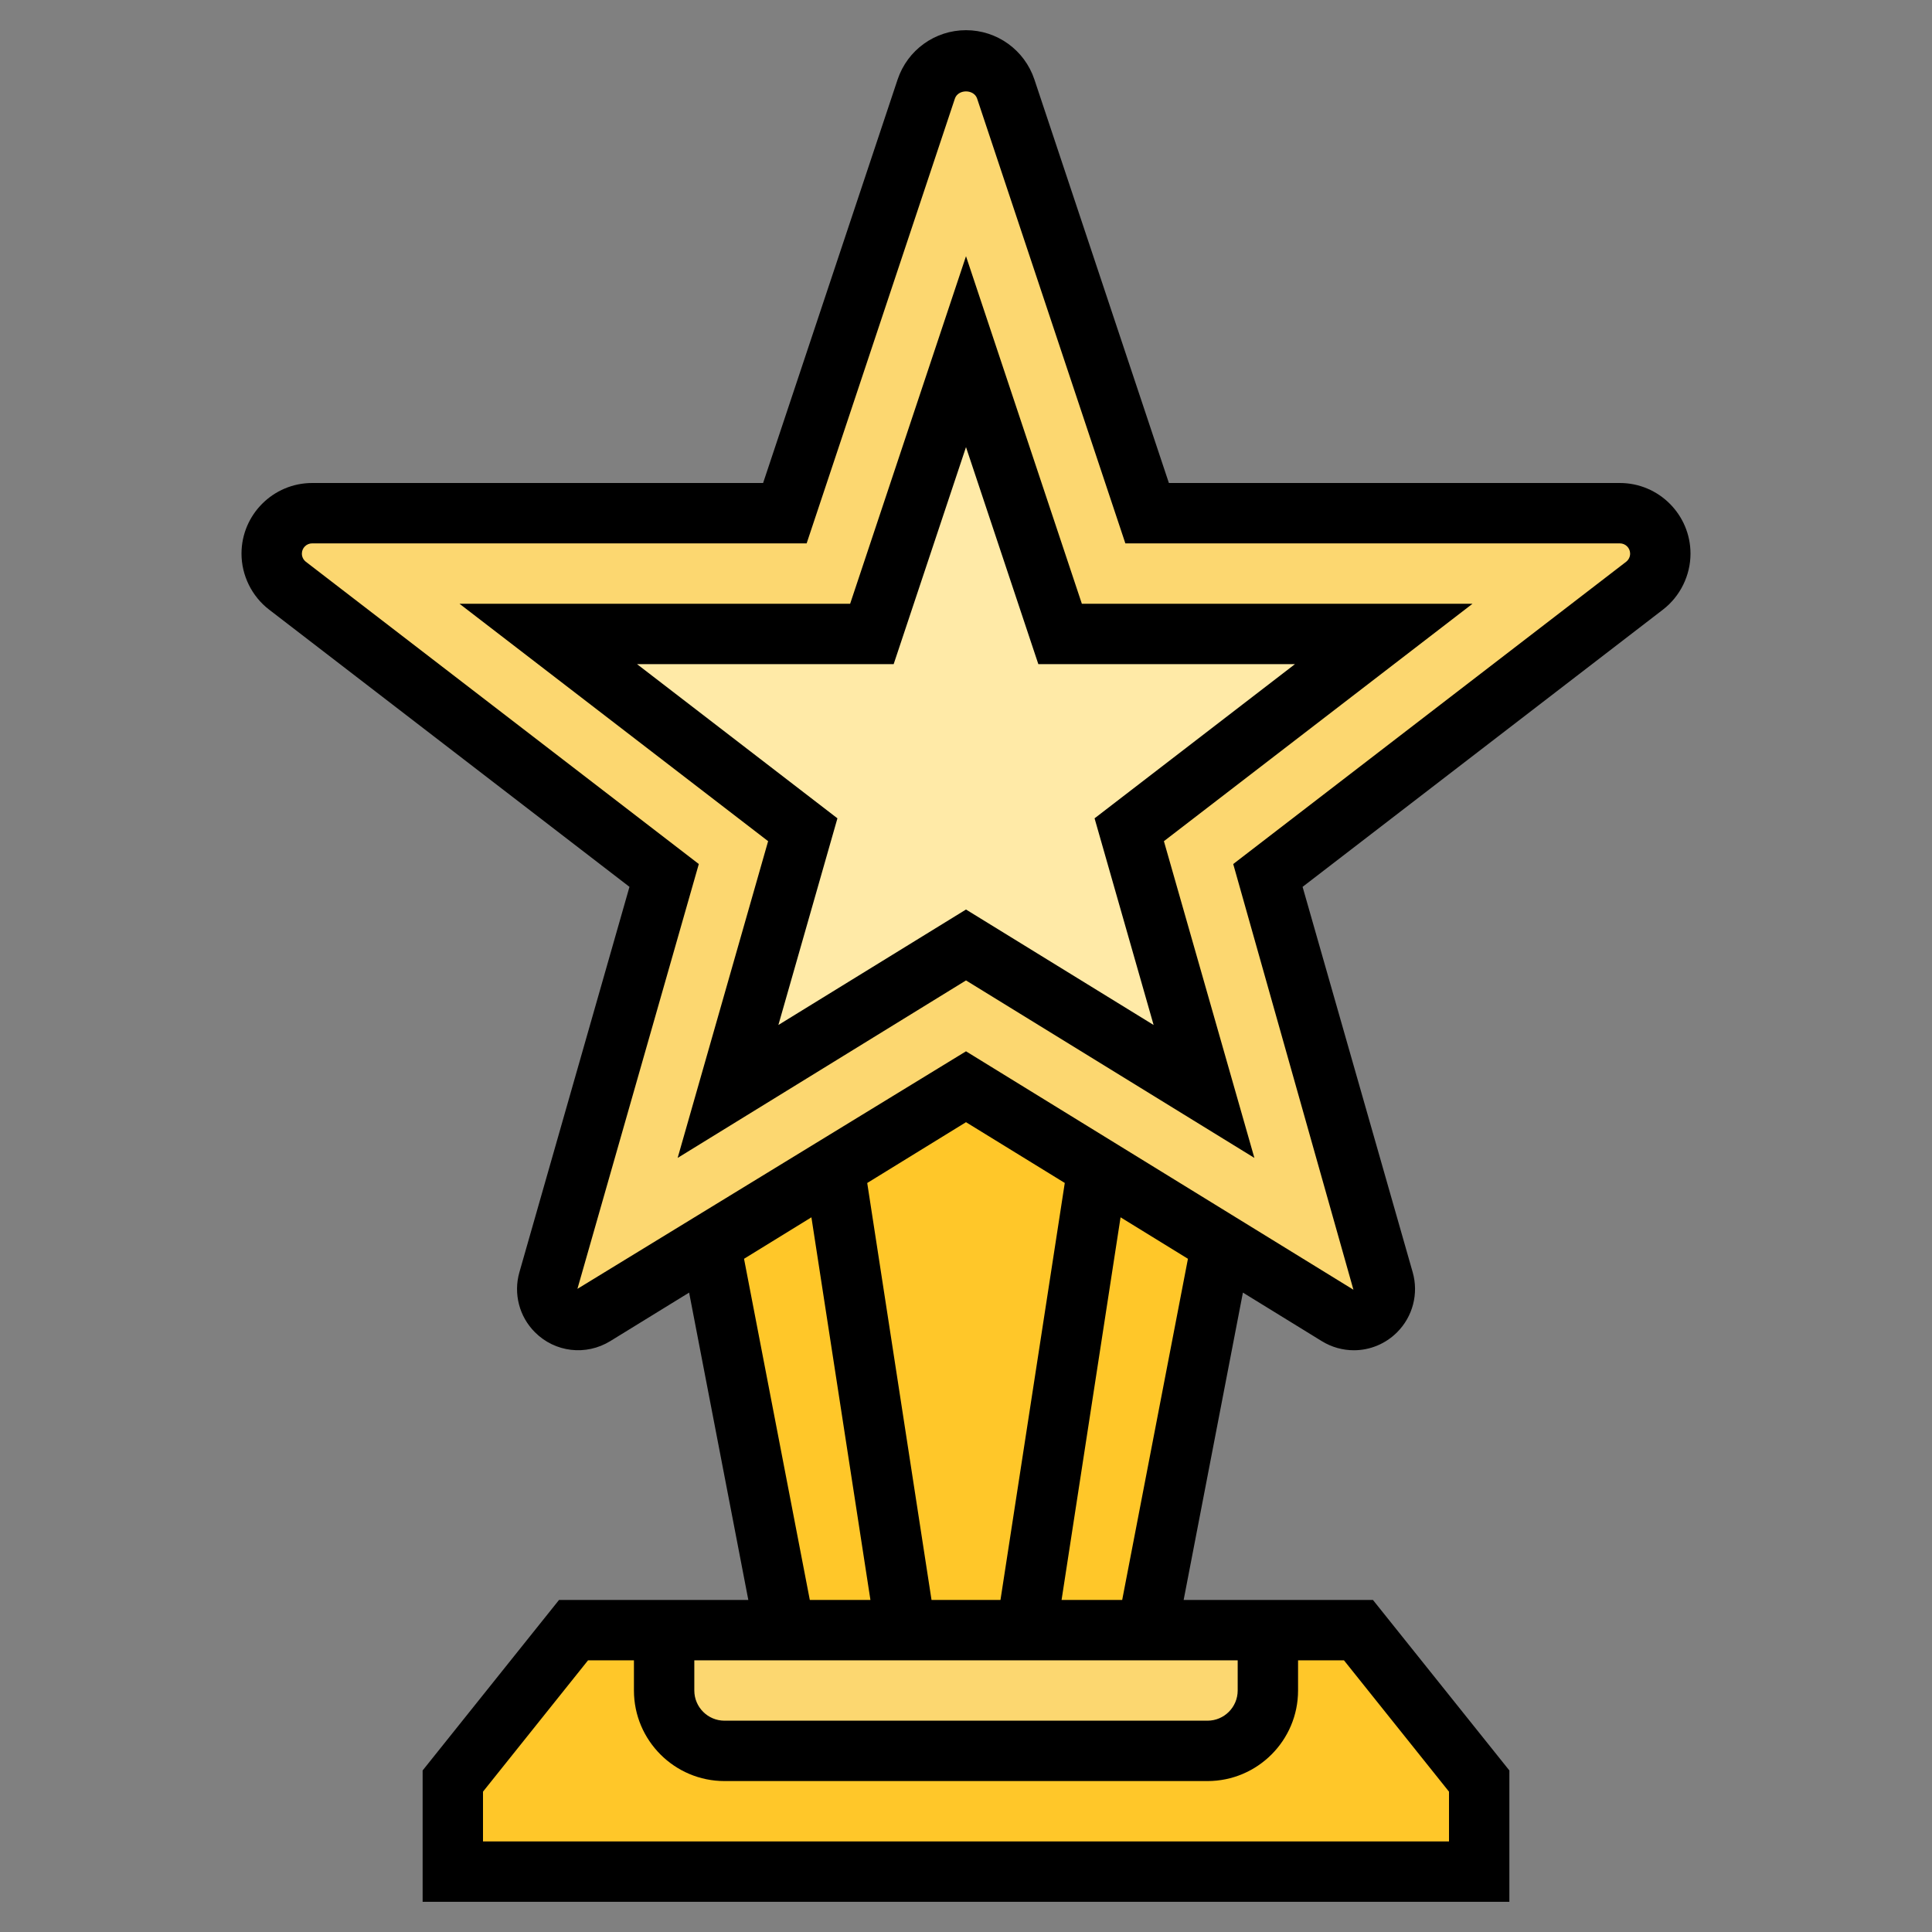 <svg id="Layer_5" enable-background="new 0 0 64 64" height="512" viewBox="0 0 64 64" width="512" xmlns="http://www.w3.org/2000/svg"><rect x="0" y="0" width="64" height="64" fill="#808080" stroke="none"/><g><g><g><path d="m32 36-8.47 5.21 2.47 12.79h12l2.47-12.79z" fill="#ffc729"/></g><g><path d="m45 54h-26l-4 5v3h34v-3z" fill="#ffc729"/></g><g><path d="m42 54v2c0 1.1-.9 2-2 2h-16c-1.1 0-2-.9-2-2v-2h4 4 4 4z" fill="#fcd770"/></g><g><path d="m30.68 2.95c.19-.57.72-.95 1.32-.95s1.13.38 1.32.95l4.68 14.05h15.66c.74 0 1.34.6 1.34 1.34 0 .42-.19.81-.52 1.06l-12.48 9.6 3.83 13.42c.11.36.01.74-.26 1.01-.2.2-.46.3-.73.3-.18 0-.37-.05-.53-.15l-3.84-2.37-4.11-2.53-4.36-2.68-4.36 2.68-4.11 2.53-3.84 2.37c-.4.24-.93.18-1.26-.15-.2-.2-.3-.45-.3-.72 0-.1.01-.19.04-.29l3.83-13.42-12.48-9.6c-.33-.25-.52-.64-.52-1.06 0-.74.6-1.34 1.34-1.34h15.66z" fill="#fcd770"/></g><g><path d="m45.84 21-8.43 6.49 2.47 8.67-7.88-4.86-7.88 4.86 2.47-8.67-8.43-6.49h10.72l3.12-9.35 3.12 9.35z" fill="#ffeaa7"/></g></g><g><path d="m53.66 16h-14.939l-4.456-13.369c-.327-.975-1.237-1.631-2.265-1.631s-1.938.656-2.265 1.632l-4.456 13.368h-14.939c-1.29 0-2.34 1.05-2.34 2.34 0 .721.342 1.415.914 1.854l11.938 9.184-3.646 12.766c-.203.708-.006 1.47.515 1.989.664.666 1.689.787 2.495.293l2.612-1.607 1.961 10.181h-6.27l-4.519 5.649v4.351h36v-4.351l-4.52-5.649h-6.27l1.963-10.181 2.613 1.608c.33.203.698.302 1.063.302.522 0 1.039-.203 1.431-.595.521-.52.719-1.282.517-1.99l-3.647-12.766 11.938-9.184c.57-.439.912-1.132.912-1.854 0-1.29-1.05-2.34-2.34-2.34zm-29.013 25.699 2.232-1.374 1.955 12.675h-2.008zm-1.647 13.301h18v1c0 .551-.448 1-1 1h-16c-.552 0-1-.449-1-1zm7.858-2-2.13-13.812 3.272-2.014 3.272 2.013-2.13 13.813zm17.142 6.351v1.649h-32v-1.649l3.48-4.351h1.52v1c0 1.654 1.346 3 3 3h16c1.654 0 3-1.346 3-3v-1h1.52zm-10.826-6.351h-2.008l1.954-12.675 2.232 1.374zm16.693-34.39-13.015 10.012 3.982 14.102-12.834-7.898-12.872 7.869 4.021-14.073-13.016-10.012c-.084-.066-.133-.164-.133-.27 0-.188.152-.34.34-.34h16.381l4.911-14.734c.107-.318.629-.317.736-.001l4.911 14.735h16.381c.188 0 .34.153.34.34 0 .106-.049.204-.133.27z"/><path d="m32 8.487-3.838 11.513h-12.941l10.224 7.865-2.997 10.492 9.552-5.879 9.553 5.879-2.997-10.492 10.223-7.865h-12.941zm4.259 18.621 1.956 6.846-6.215-3.825-6.215 3.825 1.956-6.846-6.639-5.108h8.502l2.396-7.189 2.396 7.189h8.502z"/></g></g></svg>